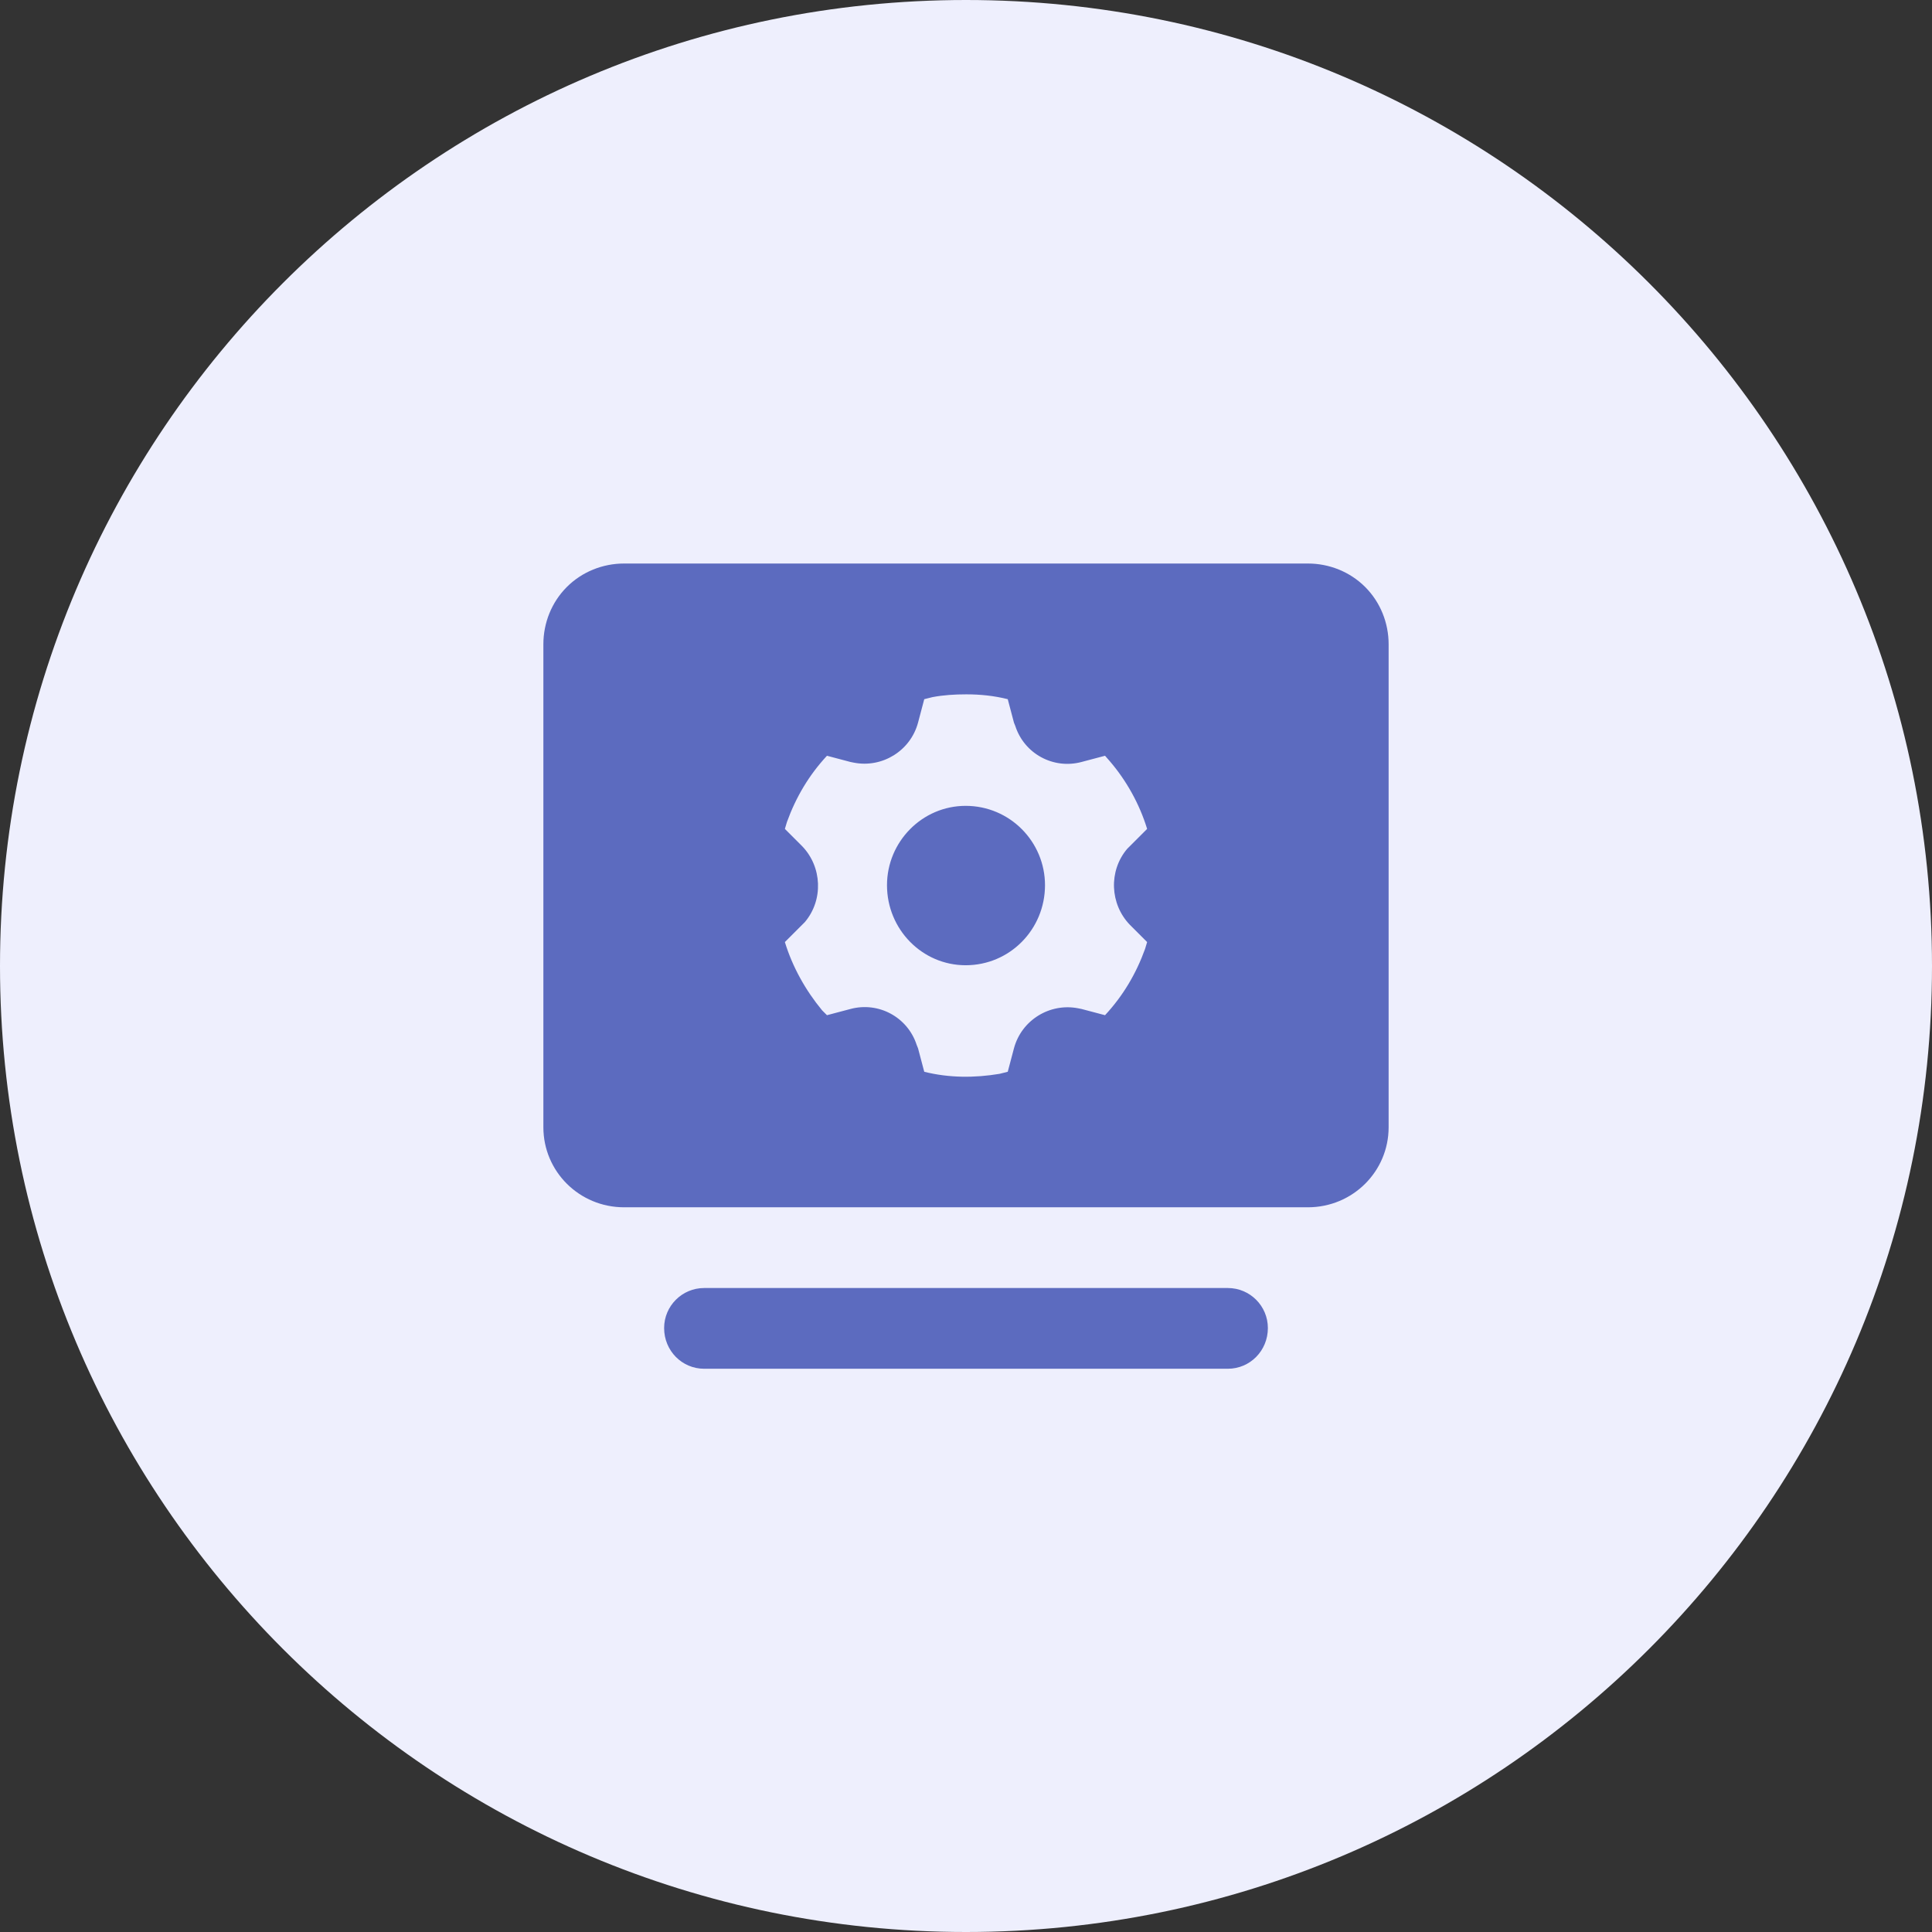 <svg xmlns="http://www.w3.org/2000/svg" fill="none" viewBox="0 0 28 28" class="design-iconfont">
  <rect x="0" y="0" width="28" height="28" fill="#333333" stroke="none"/>
  <path fill-rule="evenodd" transform="translate(0)" d="M28,14C28,6.27 21.73,0 14,0C6.27,0 0,6.27 0,14C0,21.73 6.27,28 14,28C21.73,28 28,21.73 28,14Z" fill="#eeeffd"/>
  <path fill-rule="evenodd" transform="translate(7.875 8.167)" d="M2.33 10.5C2.01 10.5 1.75 10.76 1.75 11.08C1.75 11.41 2.01 11.67 2.33 11.67L9.92 11.67C10.24 11.67 10.5 11.41 10.5 11.08C10.5 10.76 10.24 10.5 9.92 10.5L2.33 10.5Z M1.17 9.33L11.08 9.33C11.73 9.33 12.25 8.81 12.25 8.17L12.25 1.17C12.25 0.86 12.13 0.56 11.91 0.34C11.69 0.12 11.39 2.22045e-16 11.08 2.22045e-16L1.17 2.22045e-16C0.86 2.22045e-16 0.56 0.12 0.34 0.34C0.12 0.56 0 0.86 0 1.17L0 8.17C0 8.81 0.52 9.33 1.17 9.33Z M4.11 6.546L4.45 6.456C4.86 6.346 5.28 6.576 5.41 6.976L5.43 7.026L5.52 7.366C5.88 7.456 6.25 7.456 6.61 7.396L6.73 7.366L6.82 7.026C6.93 6.616 7.34 6.366 7.75 6.446L7.8 6.456L8.14 6.546C8.4 6.266 8.59 5.946 8.72 5.586L8.75 5.486L8.5 5.236C8.21 4.936 8.19 4.456 8.46 4.136L8.75 3.846C8.64 3.486 8.45 3.146 8.21 2.866L8.14 2.786L7.8 2.876C7.39 2.986 6.97 2.756 6.84 2.356L6.82 2.306L6.73 1.966C6.53 1.916 6.33 1.896 6.13 1.896C5.96 1.896 5.8 1.906 5.64 1.936L5.52 1.966L5.43 2.306C5.32 2.716 4.91 2.966 4.5 2.886L4.45 2.876L4.11 2.786C3.85 3.066 3.66 3.386 3.53 3.746L3.5 3.846L3.75 4.096C4.04 4.396 4.06 4.876 3.79 5.196L3.5 5.486C3.61 5.846 3.8 6.186 4.04 6.476L4.11 6.546Z M4.98 4.662C4.98 5.302 5.49 5.822 6.12 5.822C6.76 5.822 7.27 5.302 7.27 4.662C7.27 4.032 6.76 3.512 6.12 3.512C5.49 3.512 4.98 4.032 4.98 4.662Z" fill="#5c6bbf"/>
</svg>
